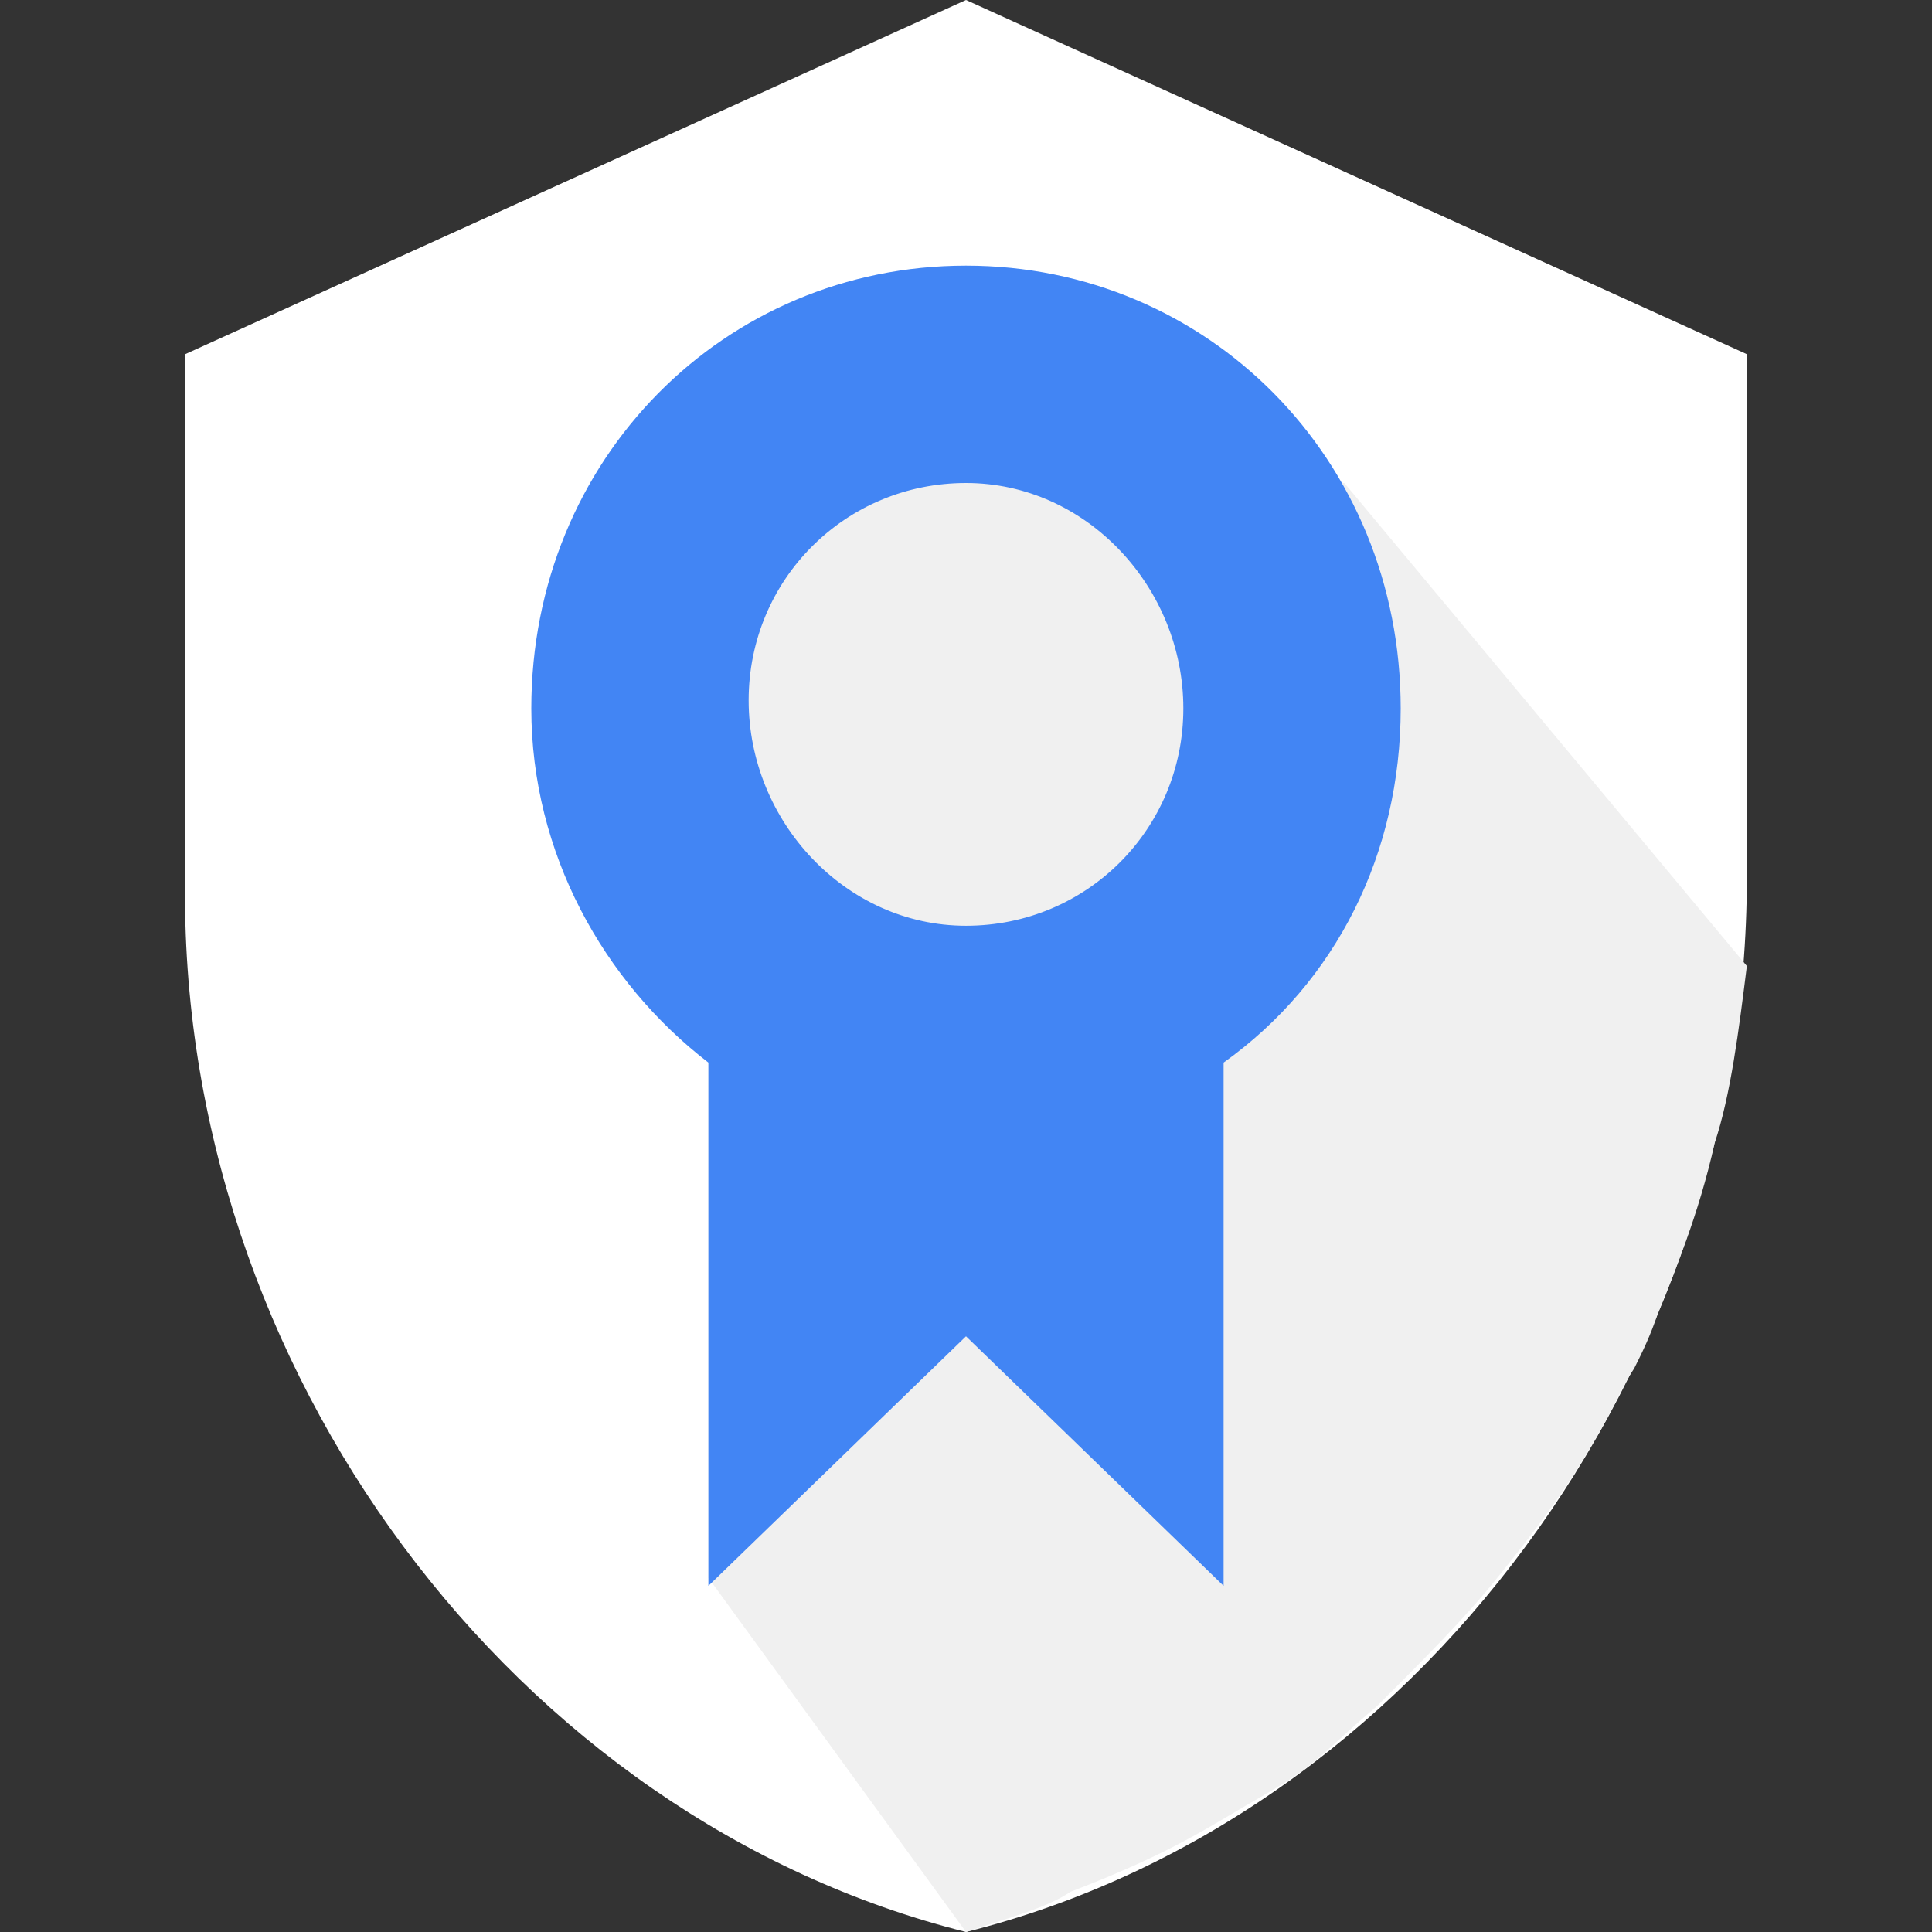 <svg width="24" height="24" viewBox="0 0 24 24" fill="none" xmlns="http://www.w3.org/2000/svg"><rect x="0" y="0" width="24" height="24" fill="#333333" stroke="none"/><path d="M12 0L2.3 4.4V10.9C2.2 17 6.4 22.6 12 24C17.6 22.6 21.7 17 21.7 10.9V4.4L12 0Z" fill="white"/><path d="M21.7 12C21.6 12.8 21.5 13.6 21.3 14.2C21.1 15.1 20.8 15.8 20.6 16.3C20.5 16.6 20.4 16.8 20.3 17C20.1 17.3 20 17.6 19.8 17.9C19.4 18.6 19 19.1 18.6 19.6C18.2 20.1 17.7 20.6 17.1 21.2C16.5 21.7 16.4 21.9 15.7 22.3C15 22.7 14.6 23 13.3 23.5C13 23.7 12.6 23.8 12 24L8.8 19.6V6H12H16.7L21.7 12Z" fill="#F0F0F0"/><path d="M12 3.3C15 3.3 17.4 5.7 17.4 8.8C17.4 10.6 16.6 12.2 15.2 13.2V19.7L12 16.6L8.8 19.7V13.2C7.5 12.2 6.6 10.6 6.6 8.8C6.6 5.7 9 3.3 12 3.3ZM12 11.5C13.5 11.5 14.7 10.3 14.7 8.8C14.7 7.3 13.5 6 12 6C10.5 6 9.3 7.2 9.3 8.7C9.3 10.2 10.5 11.5 12 11.5Z" fill="#4285F4"/></svg>